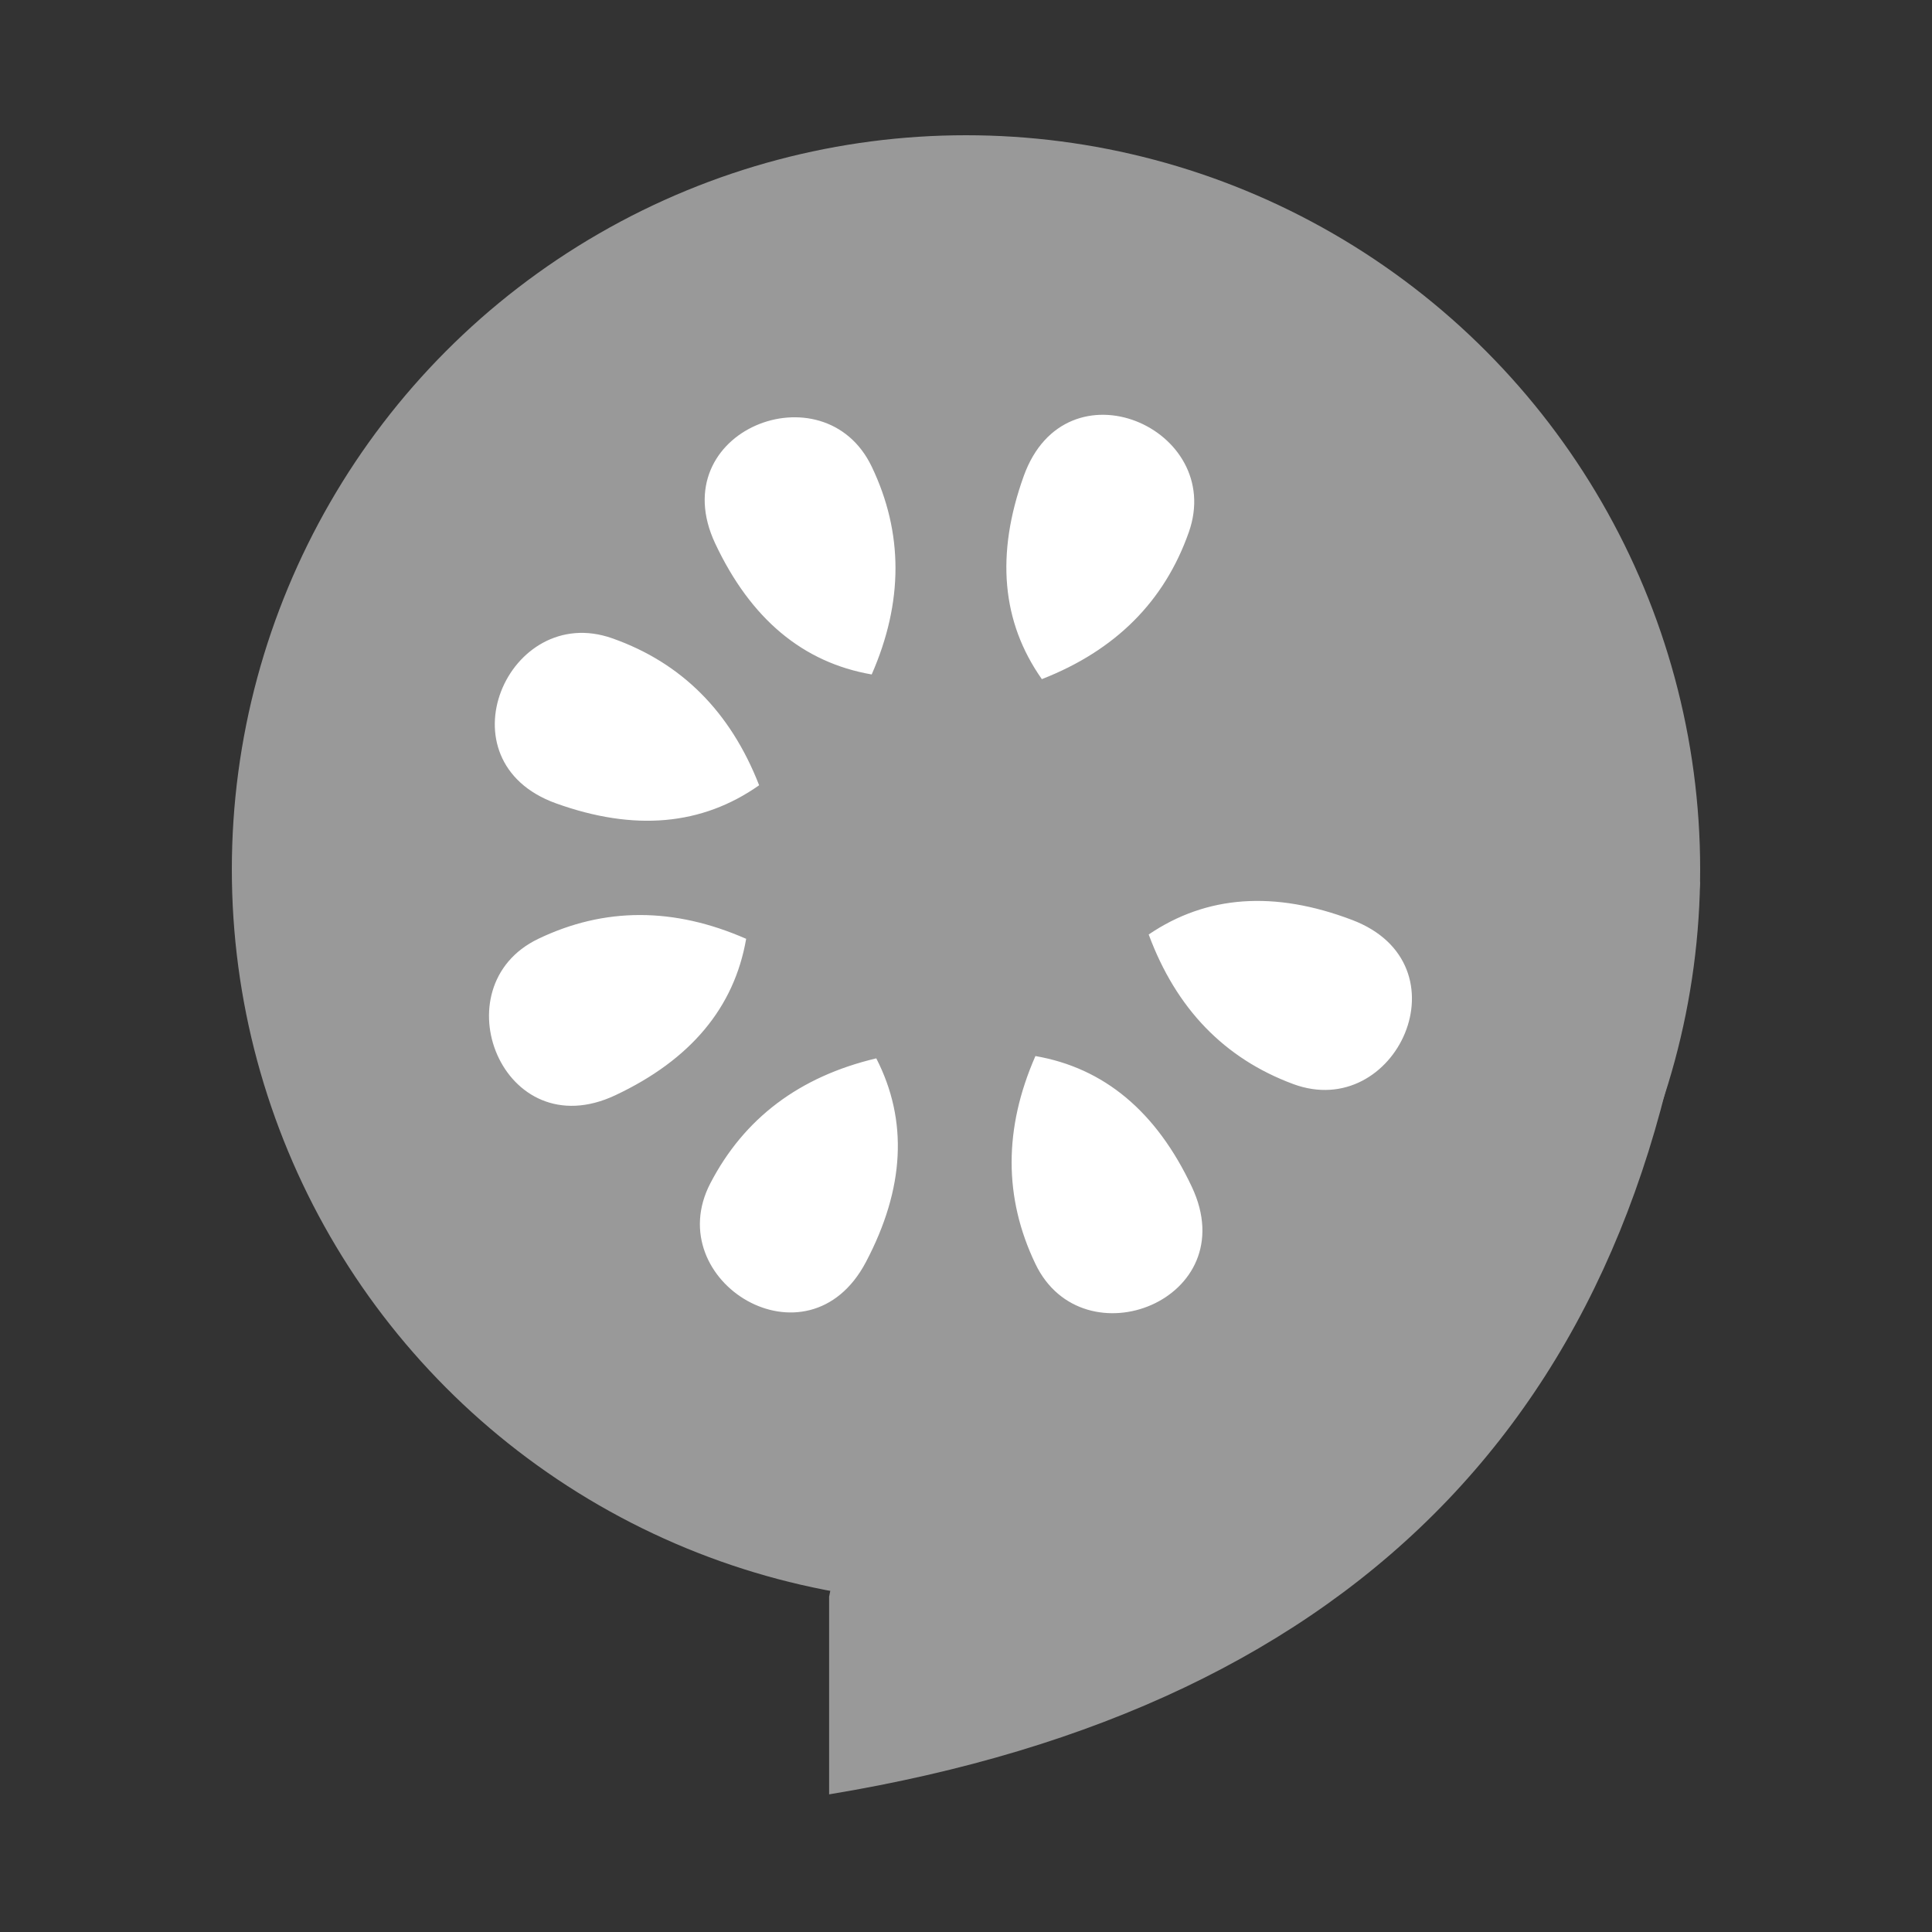 <svg width="200" height="200" xmlns="http://www.w3.org/2000/svg"><rect width="100%" height="100%" fill="#333333" stroke="none"/><g transform="translate(24 14)"   fill-rule="evenodd"><path d="M61.83 151.293v20.458c55.339-9.15 85.395-40.637 90.17-94.463-55.388 23.668-85.444 48.336-90.17 74.005z" fill="#999"/><circle fill="#999" cx="76" cy="76" r="76"/><path d="M66.238 55.82c-7.126-1.237-12.523-5.751-16.193-13.542-5.505-11.687 11.267-18.254 16.193-7.976 3.283 6.853 3.283 14.025 0 21.517zm17.614.484c-4.164-5.913-4.789-12.922-1.874-21.026 4.37-12.156 20.874-4.94 17.089 5.81-2.523 7.168-7.595 12.24-15.215 15.216zM54.586 67.289c-5.913 4.164-12.921 4.789-21.025 1.875-12.156-4.372-4.94-20.875 5.81-17.09 7.168 2.524 12.24 7.595 15.215 15.215zm-1.343 15.897c-1.237 7.125-5.75 12.523-13.542 16.193-11.686 5.504-18.253-11.268-7.975-16.193 6.852-3.284 14.025-3.284 21.517 0zM66.712 95.56c3.3 6.435 2.944 13.463-1.07 21.082-6.02 11.43-21.359 1.987-16.115-8.132 3.497-6.746 9.225-11.063 17.185-12.95zm16.474-.238c7.125 1.237 12.523 5.75 16.193 13.542 5.504 11.686-11.268 18.253-16.193 7.975-3.284-6.852-3.284-14.025 0-21.517zm11.727-12.584c5.984-4.06 13.002-4.562 21.054-1.507 12.078 4.583 4.575 20.957-6.108 16.985-7.121-2.648-12.104-7.807-14.946-15.478z" fill="#FFF"/></g></svg>